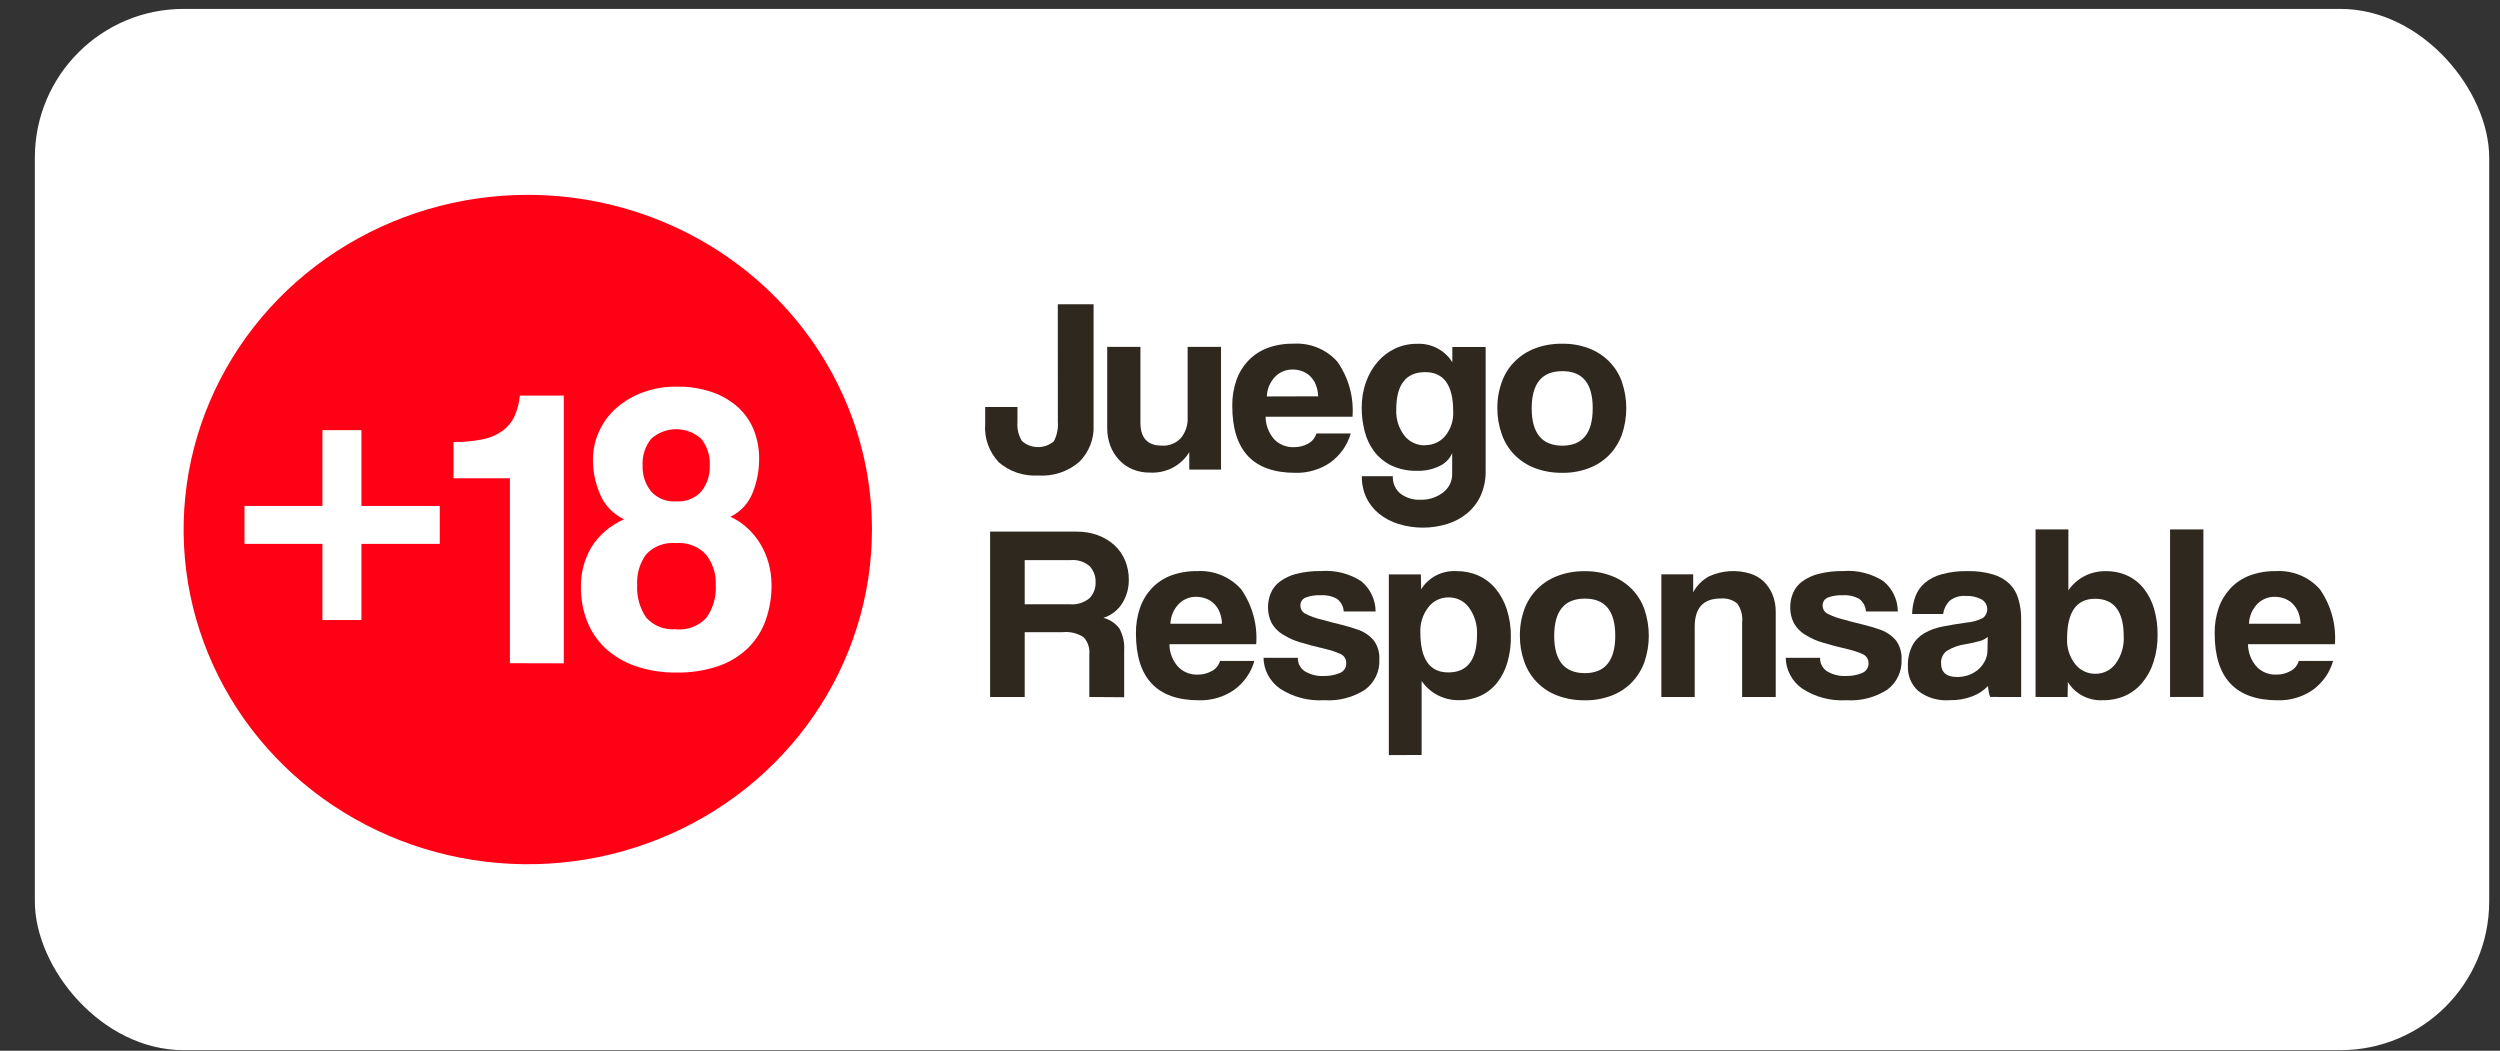 <svg width="69" height="29" viewBox="0 0 69 29" fill="none" xmlns="http://www.w3.org/2000/svg">
<rect x="0" y="0" width="69" height="29" fill="#333333" stroke="none"/>
<rect x="0.962" y="0.246" width="67.74" height="28.738" rx="4.105" fill="white"/>
<g clip-path="url(#clip0_1_13556)">
<path d="M29.195 8.397H30.183V11.735C30.192 11.92 30.162 12.104 30.095 12.277C30.028 12.451 29.926 12.609 29.794 12.742C29.639 12.878 29.456 12.982 29.258 13.048C29.06 13.113 28.851 13.139 28.642 13.124C28.251 13.146 27.866 13.016 27.572 12.764C27.437 12.622 27.333 12.454 27.267 12.271C27.202 12.089 27.175 11.894 27.191 11.701V11.233H28.082V11.653C28.067 11.834 28.11 12.016 28.206 12.172C28.326 12.279 28.482 12.339 28.645 12.34C28.808 12.342 28.965 12.284 29.087 12.179C29.173 12.012 29.211 11.825 29.197 11.639L29.195 8.397Z" fill="#2E281F"/>
<path d="M32.824 12.961V12.48C32.714 12.662 32.555 12.81 32.364 12.91C32.172 13.009 31.957 13.055 31.741 13.044C31.577 13.046 31.415 13.016 31.264 12.955C31.123 12.897 30.997 12.81 30.893 12.7C30.786 12.586 30.702 12.453 30.646 12.307C30.586 12.145 30.556 11.973 30.559 11.799V9.574H31.476V11.666C31.476 12.088 31.672 12.299 32.064 12.299C32.165 12.306 32.265 12.29 32.358 12.252C32.451 12.215 32.533 12.157 32.599 12.083C32.724 11.924 32.788 11.728 32.779 11.528V9.574H33.7V12.961H32.824Z" fill="#2E281F"/>
<path d="M34.931 11.502C34.931 11.726 35.013 11.943 35.16 12.115C35.229 12.19 35.313 12.249 35.408 12.288C35.503 12.327 35.606 12.345 35.709 12.342C35.849 12.344 35.986 12.31 36.108 12.242C36.162 12.212 36.21 12.172 36.248 12.125C36.287 12.077 36.315 12.022 36.331 11.963H37.28C37.189 12.286 36.989 12.569 36.713 12.768C36.432 12.96 36.094 13.059 35.751 13.05C34.591 13.05 34.011 12.435 34.011 11.205C34.007 10.965 34.045 10.725 34.123 10.497C34.193 10.296 34.305 10.111 34.453 9.954C34.599 9.801 34.779 9.682 34.98 9.606C35.208 9.522 35.45 9.482 35.694 9.486C35.924 9.471 36.154 9.509 36.366 9.596C36.578 9.683 36.766 9.817 36.915 9.988C37.224 10.433 37.37 10.966 37.329 11.502H34.931ZM36.381 10.938C36.378 10.826 36.355 10.715 36.314 10.611C36.277 10.523 36.223 10.444 36.155 10.377C36.09 10.316 36.012 10.269 35.927 10.24C35.845 10.212 35.759 10.198 35.672 10.199C35.583 10.198 35.494 10.216 35.412 10.249C35.33 10.283 35.256 10.333 35.195 10.396C35.052 10.545 34.97 10.739 34.965 10.942L36.381 10.938Z" fill="#2E281F"/>
<path d="M40.08 12.507C40.011 12.666 39.883 12.794 39.723 12.867C39.537 12.955 39.332 12.999 39.125 12.995C38.874 13.002 38.626 12.952 38.399 12.847C38.212 12.755 38.05 12.622 37.926 12.458C37.802 12.291 37.713 12.101 37.664 11.901C37.61 11.689 37.582 11.472 37.583 11.254C37.581 11.009 37.622 10.765 37.706 10.534C37.778 10.33 37.889 10.141 38.032 9.976C38.164 9.825 38.328 9.702 38.513 9.616C38.699 9.531 38.901 9.488 39.107 9.489C39.302 9.48 39.496 9.522 39.668 9.612C39.84 9.701 39.984 9.835 40.084 9.998V9.577H41.004V12.996C41.009 13.229 40.963 13.459 40.869 13.673C40.785 13.861 40.658 14.028 40.499 14.162C40.337 14.296 40.149 14.398 39.947 14.461C39.507 14.597 39.035 14.597 38.595 14.461C38.401 14.401 38.219 14.306 38.062 14.179C37.913 14.058 37.793 13.907 37.711 13.736C37.625 13.55 37.583 13.348 37.587 13.144H38.443C38.438 13.234 38.453 13.324 38.49 13.408C38.526 13.491 38.581 13.565 38.652 13.624C38.811 13.743 39.008 13.803 39.208 13.793C39.431 13.799 39.649 13.729 39.825 13.596C39.908 13.534 39.975 13.452 40.019 13.36C40.063 13.267 40.084 13.165 40.08 13.063V12.507ZM39.323 12.287C39.43 12.289 39.536 12.268 39.633 12.224C39.731 12.181 39.817 12.117 39.885 12.036C40.043 11.842 40.123 11.599 40.108 11.352C40.108 10.626 39.846 10.266 39.323 10.271C38.799 10.276 38.537 10.62 38.537 11.302C38.523 11.561 38.603 11.815 38.761 12.023C38.826 12.107 38.911 12.176 39.009 12.222C39.106 12.269 39.214 12.292 39.323 12.291" fill="#2E281F"/>
<path d="M43.121 13.049C42.862 13.054 42.605 13.01 42.364 12.92C42.151 12.839 41.959 12.714 41.801 12.554C41.643 12.393 41.524 12.2 41.451 11.99C41.368 11.758 41.326 11.515 41.327 11.269C41.324 11.021 41.366 10.774 41.451 10.539C41.526 10.329 41.647 10.137 41.806 9.978C41.965 9.818 42.158 9.694 42.371 9.614C42.607 9.526 42.859 9.483 43.112 9.487C43.365 9.482 43.617 9.525 43.853 9.614C44.064 9.694 44.255 9.817 44.412 9.976C44.569 10.134 44.689 10.325 44.762 10.533C44.927 11.01 44.927 11.525 44.762 12.002C44.685 12.211 44.565 12.402 44.409 12.563C44.252 12.721 44.061 12.844 43.849 12.923C43.616 13.011 43.367 13.054 43.117 13.05M43.117 12.301C43.678 12.301 43.959 11.957 43.959 11.269C43.96 10.582 43.679 10.24 43.117 10.244C42.556 10.244 42.276 10.585 42.275 11.269C42.274 11.953 42.555 12.297 43.117 12.301Z" fill="#2E281F"/>
<path d="M30.065 19.237V18.061C30.074 17.976 30.065 17.89 30.038 17.809C30.011 17.728 29.968 17.653 29.91 17.589C29.74 17.476 29.534 17.427 29.329 17.448H28.282V19.237H27.327V14.673H29.711C29.913 14.67 30.113 14.704 30.302 14.772C30.471 14.835 30.626 14.928 30.758 15.047C30.886 15.165 30.986 15.309 31.052 15.468C31.121 15.635 31.156 15.814 31.155 15.994C31.159 16.225 31.097 16.453 30.974 16.651C30.855 16.84 30.671 16.983 30.454 17.053C30.633 17.098 30.79 17.203 30.897 17.35C30.996 17.535 31.041 17.742 31.027 17.95V19.244L30.065 19.237ZM28.282 15.459V16.677H29.517C29.617 16.687 29.719 16.677 29.815 16.648C29.911 16.618 30 16.57 30.076 16.506C30.186 16.387 30.244 16.231 30.238 16.072C30.245 15.911 30.188 15.753 30.079 15.631C30.008 15.568 29.925 15.52 29.834 15.491C29.743 15.461 29.647 15.45 29.552 15.459H28.282Z" fill="#2E281F"/>
<path d="M32.276 17.78C32.277 18.003 32.358 18.22 32.506 18.392C32.574 18.467 32.659 18.526 32.754 18.565C32.849 18.605 32.951 18.623 33.054 18.619C33.193 18.621 33.329 18.587 33.449 18.519C33.504 18.49 33.552 18.45 33.59 18.402C33.629 18.354 33.657 18.299 33.673 18.241H34.621C34.531 18.563 34.331 18.847 34.055 19.046C33.773 19.238 33.436 19.337 33.093 19.328C31.932 19.328 31.352 18.713 31.352 17.483C31.349 17.242 31.387 17.003 31.465 16.774C31.535 16.573 31.647 16.388 31.794 16.231C31.941 16.078 32.121 15.959 32.322 15.883C32.55 15.8 32.792 15.759 33.036 15.763C33.265 15.749 33.495 15.787 33.707 15.874C33.919 15.961 34.108 16.095 34.257 16.265C34.566 16.71 34.712 17.244 34.671 17.78H32.276ZM33.726 17.215C33.724 17.103 33.701 16.993 33.659 16.888C33.623 16.801 33.569 16.721 33.5 16.654C33.435 16.593 33.358 16.546 33.273 16.516C33.189 16.487 33.1 16.472 33.011 16.472C32.922 16.471 32.834 16.488 32.752 16.522C32.67 16.556 32.596 16.606 32.534 16.669C32.392 16.818 32.31 17.012 32.303 17.215H33.726Z" fill="#2E281F"/>
<path d="M37.087 16.876C37.083 16.809 37.065 16.743 37.033 16.683C37.001 16.623 36.957 16.571 36.903 16.529C36.761 16.451 36.599 16.417 36.436 16.429C36.298 16.423 36.161 16.445 36.032 16.494C35.989 16.512 35.952 16.542 35.927 16.581C35.902 16.62 35.889 16.665 35.892 16.711C35.89 16.759 35.903 16.805 35.928 16.846C35.953 16.887 35.989 16.919 36.032 16.941C36.167 17.009 36.31 17.061 36.457 17.096C36.656 17.151 36.844 17.2 37.023 17.243C37.184 17.282 37.342 17.329 37.497 17.385C37.664 17.446 37.811 17.549 37.922 17.684C38.029 17.837 38.081 18.02 38.07 18.204C38.078 18.362 38.047 18.519 37.98 18.662C37.913 18.806 37.812 18.931 37.685 19.029C37.351 19.248 36.952 19.353 36.55 19.326C36.112 19.354 35.676 19.238 35.315 18.996C35.18 18.898 35.07 18.771 34.993 18.625C34.917 18.479 34.875 18.319 34.873 18.155H35.821C35.818 18.227 35.833 18.3 35.867 18.364C35.9 18.43 35.95 18.485 36.011 18.526C36.17 18.622 36.356 18.668 36.542 18.657C36.69 18.66 36.837 18.633 36.973 18.578C37.03 18.557 37.079 18.518 37.112 18.468C37.144 18.418 37.16 18.359 37.155 18.3C37.158 18.246 37.143 18.193 37.114 18.148C37.084 18.102 37.041 18.066 36.989 18.046C36.863 17.99 36.732 17.946 36.597 17.915C36.304 17.847 36.069 17.785 35.889 17.729C35.729 17.683 35.577 17.616 35.436 17.529C35.29 17.448 35.171 17.329 35.092 17.186C35.028 17.054 34.996 16.911 34.997 16.765C34.996 16.629 35.023 16.493 35.075 16.367C35.129 16.24 35.217 16.13 35.33 16.047C35.466 15.949 35.621 15.877 35.786 15.837C36.007 15.782 36.234 15.757 36.462 15.761C36.855 15.731 37.246 15.83 37.574 16.044C37.697 16.147 37.796 16.274 37.863 16.418C37.931 16.562 37.966 16.718 37.967 16.876H37.087Z" fill="#2E281F"/>
<path d="M38.332 20.841V15.853H39.216L39.224 16.266C39.323 16.104 39.465 15.971 39.636 15.882C39.807 15.794 40 15.752 40.193 15.763C40.401 15.76 40.607 15.801 40.797 15.883C40.983 15.966 41.146 16.089 41.275 16.243C41.415 16.413 41.52 16.607 41.587 16.815C41.666 17.062 41.704 17.32 41.7 17.579C41.703 17.817 41.67 18.054 41.604 18.284C41.547 18.483 41.453 18.671 41.325 18.837C41.206 18.99 41.052 19.113 40.875 19.198C40.687 19.285 40.48 19.329 40.271 19.325C40.067 19.329 39.865 19.282 39.684 19.189C39.503 19.097 39.35 18.961 39.237 18.795V20.837L38.332 20.841ZM39.974 18.559C40.502 18.559 40.766 18.21 40.766 17.512C40.778 17.249 40.701 16.989 40.547 16.773C40.484 16.684 40.399 16.611 40.3 16.561C40.202 16.512 40.092 16.487 39.981 16.488C39.873 16.487 39.767 16.511 39.67 16.557C39.574 16.604 39.49 16.672 39.425 16.756C39.269 16.957 39.19 17.205 39.202 17.457C39.202 18.192 39.459 18.559 39.974 18.559Z" fill="#2E281F"/>
<path d="M43.742 19.328C43.484 19.332 43.227 19.288 42.985 19.198C42.772 19.118 42.58 18.993 42.422 18.832C42.265 18.671 42.145 18.479 42.072 18.268C41.989 18.037 41.947 17.793 41.949 17.548C41.946 17.299 41.987 17.052 42.072 16.817C42.147 16.608 42.268 16.416 42.427 16.256C42.586 16.096 42.779 15.973 42.993 15.893C43.229 15.805 43.48 15.762 43.734 15.765C43.987 15.761 44.239 15.804 44.475 15.893C44.686 15.972 44.877 16.095 45.034 16.254C45.191 16.413 45.31 16.603 45.384 16.811C45.548 17.288 45.548 17.804 45.384 18.28C45.307 18.489 45.187 18.68 45.031 18.841C44.873 19 44.682 19.123 44.471 19.202C44.237 19.289 43.989 19.332 43.739 19.329M43.739 18.579C44.299 18.579 44.58 18.236 44.581 17.548C44.582 16.86 44.301 16.518 43.739 16.522C43.178 16.522 42.897 16.864 42.896 17.548C42.895 18.232 43.176 18.576 43.739 18.579Z" fill="#2E281F"/>
<path d="M48.083 19.237V17.186C48.105 17 48.057 16.812 47.948 16.657C47.885 16.605 47.812 16.566 47.733 16.543C47.654 16.519 47.571 16.511 47.489 16.519C47.012 16.519 46.774 16.778 46.774 17.296V19.237H45.853V15.851H46.732V16.347C46.83 16.164 46.979 16.013 47.163 15.91C47.523 15.743 47.936 15.716 48.316 15.834C48.453 15.879 48.577 15.953 48.681 16.05C48.785 16.153 48.867 16.276 48.922 16.411C48.983 16.564 49.013 16.727 49.01 16.891V19.238L48.083 19.237Z" fill="#2E281F"/>
<path d="M51.5 16.876C51.496 16.809 51.478 16.743 51.446 16.683C51.414 16.624 51.37 16.571 51.316 16.529C51.174 16.452 51.012 16.417 50.849 16.429C50.711 16.423 50.574 16.445 50.445 16.494C50.402 16.512 50.365 16.542 50.34 16.581C50.315 16.62 50.302 16.666 50.305 16.711C50.303 16.759 50.316 16.805 50.341 16.846C50.366 16.887 50.402 16.919 50.445 16.941C50.58 17.009 50.723 17.061 50.87 17.096C51.069 17.151 51.257 17.2 51.436 17.243C51.597 17.282 51.755 17.329 51.91 17.385C52.077 17.446 52.224 17.549 52.335 17.684C52.442 17.837 52.494 18.02 52.483 18.204C52.491 18.362 52.46 18.519 52.393 18.662C52.326 18.806 52.225 18.932 52.098 19.029C51.764 19.248 51.365 19.353 50.963 19.326C50.525 19.354 50.09 19.238 49.728 18.996C49.593 18.898 49.483 18.771 49.407 18.625C49.33 18.48 49.288 18.319 49.286 18.155H50.234C50.231 18.227 50.246 18.3 50.28 18.365C50.313 18.43 50.363 18.485 50.424 18.526C50.583 18.622 50.769 18.668 50.956 18.657C51.103 18.66 51.25 18.633 51.386 18.578C51.443 18.557 51.491 18.52 51.524 18.471C51.557 18.422 51.574 18.365 51.571 18.306C51.573 18.253 51.559 18.199 51.529 18.154C51.5 18.108 51.456 18.073 51.405 18.052C51.279 17.996 51.147 17.953 51.012 17.921C50.72 17.853 50.484 17.791 50.305 17.735C50.145 17.689 49.992 17.622 49.851 17.535C49.704 17.453 49.584 17.332 49.505 17.186C49.441 17.055 49.409 16.911 49.41 16.765C49.409 16.629 49.436 16.493 49.488 16.367C49.542 16.24 49.63 16.13 49.743 16.047C49.879 15.949 50.035 15.877 50.2 15.837C50.42 15.783 50.648 15.757 50.875 15.761C51.268 15.731 51.66 15.831 51.987 16.044C52.11 16.147 52.209 16.274 52.276 16.418C52.344 16.562 52.379 16.718 52.38 16.876H51.5Z" fill="#2E281F"/>
<path d="M54.926 19.236C54.895 19.138 54.876 19.036 54.869 18.933C54.749 19.059 54.602 19.157 54.437 19.218C54.24 19.293 54.03 19.329 53.819 19.325C53.502 19.352 53.187 19.26 52.939 19.067C52.846 18.981 52.773 18.876 52.724 18.761C52.676 18.645 52.654 18.521 52.658 18.397C52.65 18.196 52.692 17.996 52.782 17.815C52.858 17.674 52.973 17.556 53.114 17.474C53.271 17.386 53.442 17.324 53.62 17.292C53.816 17.253 54.029 17.218 54.26 17.185C54.423 17.173 54.582 17.13 54.727 17.057C54.768 17.026 54.8 16.985 54.821 16.938C54.842 16.892 54.851 16.841 54.847 16.79C54.843 16.739 54.827 16.69 54.8 16.647C54.772 16.604 54.734 16.568 54.689 16.542C54.557 16.474 54.409 16.442 54.26 16.448C54.179 16.441 54.096 16.449 54.018 16.473C53.94 16.497 53.867 16.535 53.804 16.587C53.709 16.686 53.648 16.812 53.63 16.947H52.774C52.778 16.783 52.808 16.621 52.863 16.466C52.916 16.321 53.006 16.191 53.125 16.088C53.262 15.975 53.423 15.893 53.596 15.848C53.826 15.786 54.065 15.757 54.303 15.763C54.539 15.757 54.774 15.787 55 15.852C55.172 15.9 55.33 15.989 55.459 16.11C55.577 16.227 55.662 16.371 55.706 16.529C55.761 16.714 55.787 16.905 55.784 17.097V19.237L54.926 19.236ZM54.862 17.578C54.803 17.629 54.733 17.667 54.657 17.688C54.529 17.724 54.399 17.754 54.268 17.777C54.074 17.801 53.887 17.867 53.723 17.97C53.673 18.011 53.633 18.062 53.607 18.121C53.581 18.179 53.569 18.243 53.574 18.306C53.574 18.559 53.723 18.685 54.019 18.685C54.132 18.686 54.244 18.666 54.349 18.627C54.446 18.59 54.534 18.537 54.611 18.469C54.684 18.402 54.744 18.322 54.788 18.234C54.832 18.145 54.855 18.048 54.854 17.949L54.862 17.578Z" fill="#2E281F"/>
<path d="M56.181 19.236V14.612H57.087V16.294C57.199 16.128 57.353 15.993 57.533 15.9C57.714 15.807 57.916 15.761 58.12 15.764C58.329 15.761 58.537 15.804 58.725 15.892C58.902 15.976 59.055 16.099 59.174 16.252C59.302 16.418 59.397 16.606 59.454 16.807C59.52 17.036 59.552 17.274 59.549 17.512C59.554 17.771 59.515 18.029 59.436 18.276C59.37 18.483 59.264 18.677 59.124 18.846C58.996 19 58.833 19.124 58.648 19.206C58.457 19.289 58.251 19.33 58.042 19.326C57.849 19.337 57.657 19.296 57.486 19.207C57.315 19.119 57.172 18.986 57.073 18.825L57.066 19.238L56.181 19.236ZM57.83 18.596C57.941 18.598 58.051 18.572 58.15 18.523C58.248 18.473 58.333 18.4 58.396 18.31C58.55 18.094 58.628 17.834 58.615 17.571C58.615 16.874 58.351 16.526 57.823 16.526C57.309 16.526 57.052 16.892 57.052 17.626C57.039 17.878 57.118 18.127 57.274 18.328C57.339 18.412 57.423 18.48 57.519 18.527C57.616 18.573 57.722 18.597 57.83 18.596Z" fill="#2E281F"/>
<path d="M60.814 14.612H59.894V19.236H60.814V14.612Z" fill="#2E281F"/>
<path d="M62.045 17.78C62.046 18.003 62.127 18.22 62.275 18.392C62.343 18.467 62.428 18.526 62.523 18.565C62.617 18.605 62.72 18.623 62.823 18.619C62.963 18.622 63.101 18.587 63.222 18.519C63.276 18.49 63.324 18.45 63.363 18.402C63.401 18.354 63.429 18.299 63.445 18.241H64.394C64.303 18.563 64.104 18.847 63.827 19.046C63.546 19.238 63.209 19.337 62.865 19.328C61.705 19.328 61.125 18.713 61.125 17.483C61.121 17.242 61.159 17.003 61.237 16.774C61.307 16.573 61.42 16.388 61.567 16.231C61.713 16.078 61.894 15.959 62.094 15.883C62.322 15.8 62.565 15.759 62.808 15.763C63.038 15.749 63.268 15.787 63.48 15.874C63.692 15.961 63.88 16.095 64.03 16.265C64.338 16.71 64.484 17.244 64.443 17.78H62.045ZM63.495 17.215C63.492 17.103 63.47 16.993 63.428 16.888C63.392 16.801 63.337 16.721 63.269 16.654C63.204 16.593 63.126 16.546 63.042 16.516C62.958 16.487 62.869 16.472 62.78 16.472C62.691 16.471 62.602 16.488 62.52 16.522C62.438 16.556 62.364 16.606 62.303 16.669C62.16 16.818 62.078 17.012 62.072 17.215H63.495Z" fill="#2E281F"/>
<path d="M24.066 14.615C24.066 16.442 23.509 18.228 22.465 19.747C21.421 21.266 19.938 22.45 18.202 23.149C16.466 23.849 14.556 24.032 12.714 23.675C10.871 23.319 9.179 22.439 7.85 21.147C6.522 19.855 5.617 18.209 5.25 16.418C4.884 14.626 5.072 12.768 5.791 11.081C6.51 9.393 7.727 7.95 9.29 6.935C10.852 5.92 12.688 5.378 14.567 5.378C17.086 5.378 19.502 6.351 21.284 8.084C23.065 9.816 24.066 12.165 24.066 14.615Z" fill="#FF0015"/>
<path d="M8.899 17.113V15.011H6.748V13.964H8.899V11.872H9.975V13.964H12.137V15.011H9.975V17.113H8.899Z" fill="white"/>
<path d="M14.073 18.304V13.201H12.517V12.199C12.794 12.204 13.07 12.178 13.341 12.121C13.538 12.081 13.723 11.998 13.884 11.881C14.024 11.775 14.134 11.638 14.204 11.48C14.283 11.301 14.331 11.111 14.348 10.918H15.56V18.308L14.073 18.304Z" fill="white"/>
<path d="M20.162 14.265C20.332 14.342 20.489 14.446 20.625 14.572C20.766 14.701 20.887 14.849 20.985 15.011C21.086 15.179 21.163 15.358 21.214 15.546C21.268 15.742 21.295 15.944 21.294 16.146C21.298 16.476 21.243 16.803 21.134 17.114C21.033 17.403 20.866 17.666 20.647 17.883C20.416 18.107 20.137 18.278 19.829 18.384C19.458 18.509 19.066 18.569 18.673 18.562C18.282 18.569 17.892 18.506 17.523 18.378C17.214 18.269 16.931 18.099 16.693 17.877C16.475 17.666 16.306 17.412 16.199 17.131C16.087 16.838 16.031 16.527 16.034 16.214C16.024 15.819 16.127 15.43 16.331 15.089C16.545 14.757 16.855 14.493 17.223 14.333C16.922 14.188 16.686 13.941 16.56 13.637C16.433 13.343 16.367 13.027 16.365 12.708C16.363 12.43 16.421 12.155 16.537 11.901C16.649 11.655 16.813 11.436 17.018 11.256C17.232 11.069 17.48 10.924 17.749 10.827C18.046 10.72 18.361 10.667 18.677 10.671C19.013 10.665 19.348 10.718 19.665 10.827C19.93 10.919 20.174 11.063 20.38 11.25C20.569 11.426 20.716 11.641 20.809 11.879C20.907 12.13 20.955 12.396 20.952 12.663C20.953 12.983 20.893 13.3 20.774 13.598C20.662 13.888 20.441 14.126 20.157 14.265M18.657 17.37C18.814 17.385 18.971 17.363 19.117 17.307C19.264 17.251 19.394 17.163 19.498 17.048C19.685 16.784 19.775 16.466 19.755 16.146C19.769 15.847 19.676 15.552 19.492 15.312C19.389 15.198 19.259 15.11 19.114 15.054C18.969 14.998 18.813 14.975 18.657 14.989C18.504 14.975 18.35 14.996 18.207 15.05C18.064 15.104 17.936 15.19 17.833 15.301C17.656 15.546 17.569 15.842 17.586 16.142C17.567 16.46 17.654 16.776 17.833 17.044C17.935 17.158 18.063 17.247 18.208 17.303C18.352 17.359 18.509 17.381 18.663 17.365M18.663 13.838C18.794 13.848 18.925 13.828 19.046 13.779C19.168 13.731 19.275 13.655 19.361 13.559C19.52 13.355 19.601 13.103 19.59 12.847C19.604 12.585 19.523 12.328 19.361 12.118C19.173 11.943 18.923 11.846 18.663 11.846C18.403 11.846 18.153 11.943 17.966 12.118C17.803 12.327 17.722 12.585 17.736 12.847C17.725 13.103 17.806 13.355 17.966 13.559C18.051 13.656 18.159 13.731 18.28 13.78C18.401 13.828 18.533 13.848 18.663 13.838Z" fill="white"/>
</g>
<defs>
<clipPath id="clip0_1_13556">
<rect width="59.529" height="18.474" fill="white" transform="translate(5.068 5.378)"/>
</clipPath>
</defs>
</svg>
